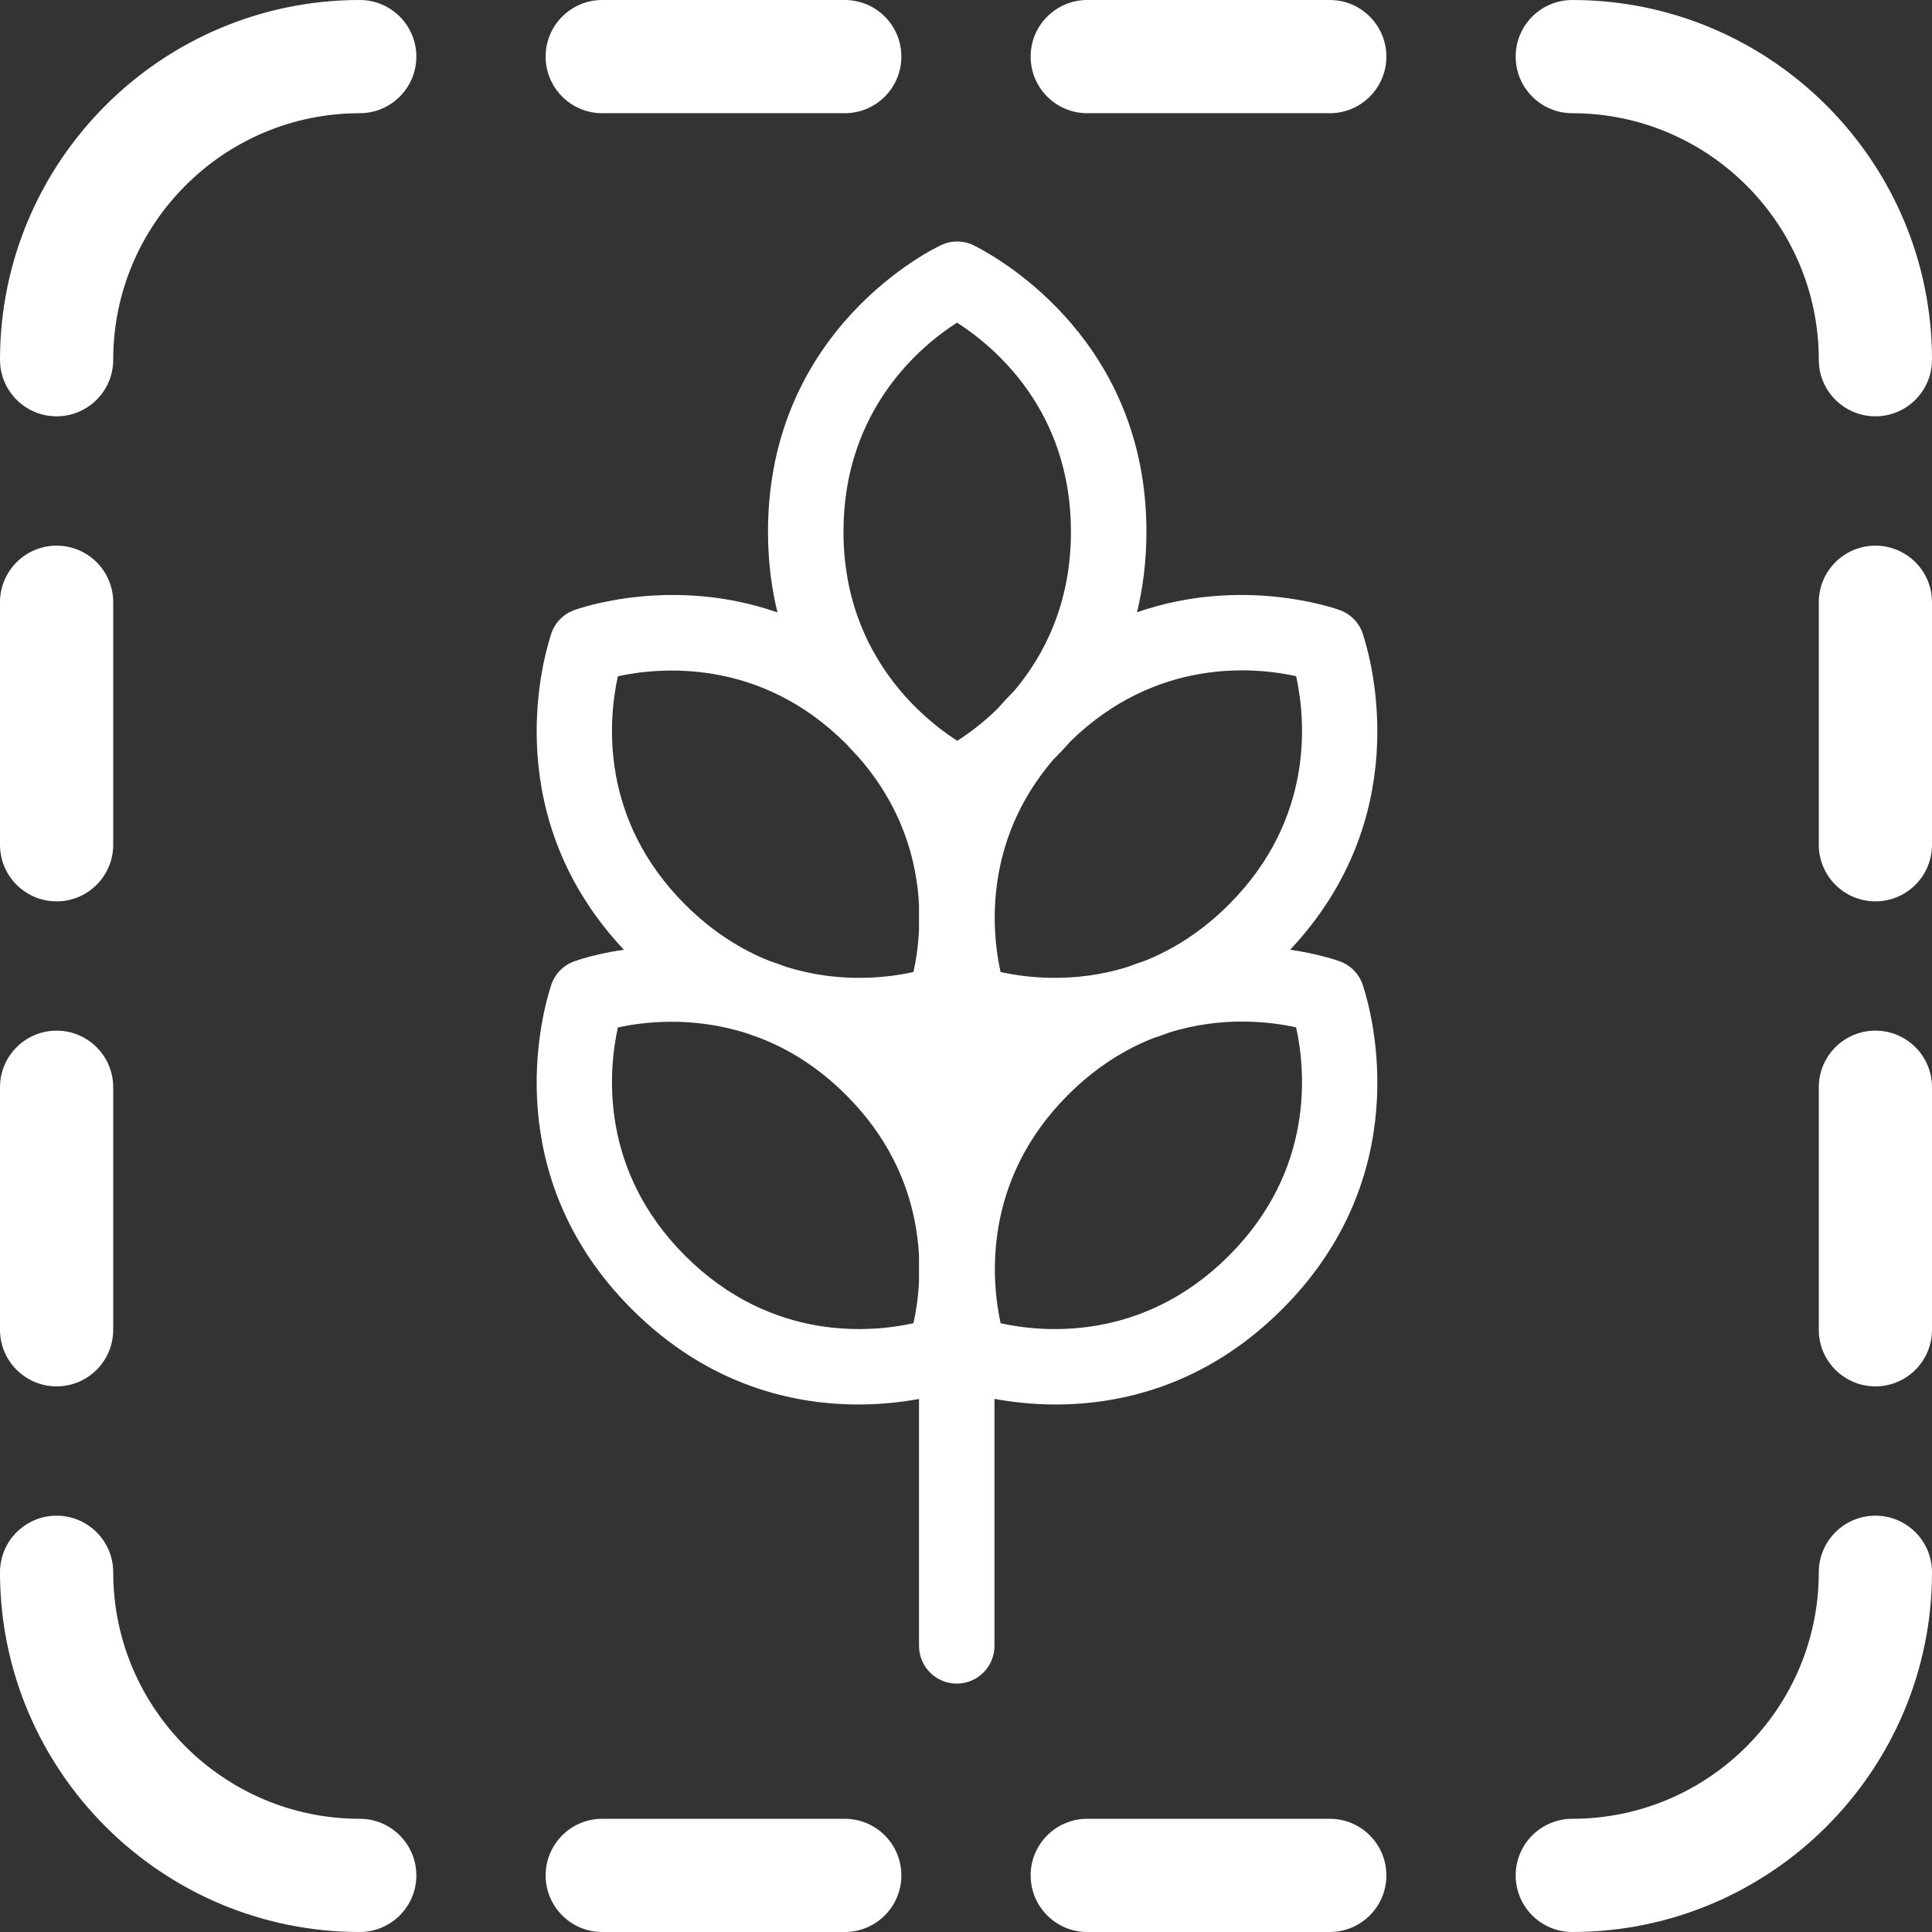 <svg width="72" height="72" viewBox="0 0 72 72" fill="none" xmlns="http://www.w3.org/2000/svg">
<rect x="0" y="0" width="72" height="72" fill="#333333" stroke="none"/>
<path d="M2.109 33.591C3.274 33.591 4.219 32.646 4.219 31.481V22.444C4.219 21.279 3.274 20.335 2.109 20.335C0.945 20.335 0 21.279 0 22.444V31.481C0 32.646 0.945 33.591 2.109 33.591Z" fill="white"/>
<path d="M2.109 51.666C3.274 51.666 4.219 50.721 4.219 49.557V40.519C4.219 39.354 3.274 38.409 2.109 38.409C0.945 38.409 0 39.354 0 40.519V49.557C0 50.721 0.945 51.666 2.109 51.666Z" fill="white"/>
<path d="M69.891 20.335C68.726 20.335 67.781 21.279 67.781 22.444V31.481C67.781 32.646 68.726 33.591 69.891 33.591C71.056 33.591 72 32.646 72 31.481V22.444C72 21.279 71.056 20.335 69.891 20.335Z" fill="white"/>
<path d="M69.891 38.409C68.726 38.409 67.781 39.354 67.781 40.519V49.557C67.781 50.721 68.726 51.666 69.891 51.666C71.056 51.666 72 50.721 72 49.557V40.519C72 39.354 71.056 38.409 69.891 38.409Z" fill="white"/>
<path d="M40.519 4.219H49.556C50.722 4.219 51.666 3.274 51.666 2.109C51.666 0.944 50.722 0 49.556 0H40.519C39.354 0 38.409 0.944 38.409 2.109C38.409 3.274 39.354 4.219 40.519 4.219Z" fill="white"/>
<path d="M22.444 4.219H31.481C32.646 4.219 33.591 3.274 33.591 2.109C33.591 0.944 32.646 0 31.481 0H22.444C21.279 0 20.334 0.944 20.334 2.109C20.334 3.274 21.279 4.219 22.444 4.219Z" fill="white"/>
<path d="M49.556 67.781H40.519C39.354 67.781 38.409 68.725 38.409 69.891C38.409 71.056 39.354 72 40.519 72H49.556C50.722 72 51.666 71.056 51.666 69.891C51.666 68.725 50.722 67.781 49.556 67.781Z" fill="white"/>
<path d="M31.481 67.781H22.444C21.279 67.781 20.334 68.725 20.334 69.891C20.334 71.056 21.279 72 22.444 72H31.481C32.646 72 33.591 71.056 33.591 69.891C33.591 68.725 32.646 67.781 31.481 67.781Z" fill="white"/>
<path d="M58.594 4.219C63.66 4.219 67.781 8.34 67.781 13.406C67.781 14.571 68.726 15.515 69.891 15.515C71.056 15.515 72 14.571 72 13.406C72 6.014 65.986 0 58.594 0C57.429 0 56.485 0.944 56.485 2.109C56.485 3.274 57.429 4.219 58.594 4.219Z" fill="white"/>
<path d="M2.109 15.515C3.274 15.515 4.219 14.571 4.219 13.406C4.219 8.34 8.34 4.219 13.407 4.219C14.571 4.219 15.516 3.274 15.516 2.109C15.516 0.944 14.571 0 13.407 0C6.014 0 0 6.014 0 13.406C0 14.571 0.945 15.515 2.109 15.515Z" fill="white"/>
<path d="M13.407 67.781C8.34 67.781 4.219 63.66 4.219 58.594C4.219 57.429 3.274 56.485 2.109 56.485C0.945 56.485 0 57.429 0 58.594C0 65.986 6.014 72 13.407 72C14.571 72 15.516 71.056 15.516 69.891C15.516 68.726 14.571 67.781 13.407 67.781Z" fill="white"/>
<path d="M69.891 56.485C68.726 56.485 67.781 57.429 67.781 58.594C67.781 63.66 63.66 67.781 58.594 67.781C57.429 67.781 56.485 68.726 56.485 69.891C56.485 71.056 57.429 72 58.594 72C65.986 72 72 65.986 72 58.594C72 57.429 71.056 56.485 69.891 56.485Z" fill="white"/>
<path d="M50.802 36.753C50.677 36.329 50.359 35.983 49.935 35.828C49.849 35.796 49.156 35.551 48.08 35.394C52.679 30.499 51.161 24.781 50.802 23.665C50.677 23.24 50.359 22.894 49.935 22.739C49.737 22.667 46.295 21.453 42.373 22.818C42.594 21.909 42.724 20.911 42.724 19.814C42.724 12.802 37.413 9.72 36.347 9.173C35.96 8.96 35.489 8.941 35.08 9.131C34.816 9.253 28.621 12.218 28.621 19.814C28.621 20.913 28.751 21.914 28.974 22.824C25.045 21.45 21.593 22.667 21.395 22.739C20.971 22.894 20.652 23.24 20.528 23.665C20.169 24.781 18.651 30.499 23.25 35.394C22.174 35.551 21.48 35.796 21.395 35.828C20.971 35.983 20.652 36.329 20.528 36.753C20.162 37.893 18.586 43.828 23.544 48.787C26.414 51.656 29.599 52.341 31.985 52.341C32.868 52.341 33.641 52.247 34.249 52.135V61.337C34.249 62.113 34.878 62.743 35.655 62.743C36.431 62.743 37.061 62.113 37.061 61.337V52.132C37.672 52.245 38.452 52.341 39.345 52.341C41.731 52.341 44.916 51.656 47.785 48.787C52.744 43.828 51.168 37.893 50.802 36.753ZM34.249 47.752C34.217 48.39 34.128 48.926 34.042 49.312C32.539 49.646 28.778 50.043 25.533 46.798C22.337 43.602 22.672 39.904 23.026 38.29C23.971 38.084 25.816 37.855 27.858 38.518C27.992 38.568 28.126 38.616 28.259 38.66C29.341 39.07 30.463 39.74 31.527 40.804C33.555 42.831 34.161 45.06 34.249 46.813V47.752ZM34.249 34.663C34.217 35.302 34.128 35.838 34.042 36.224C33.111 36.431 31.313 36.661 29.308 36.035C29.105 35.957 28.903 35.886 28.702 35.821C27.653 35.407 26.567 34.743 25.533 33.71C22.337 30.514 22.672 26.815 23.026 25.202C24.528 24.875 28.299 24.487 31.527 27.716C31.548 27.736 31.567 27.757 31.587 27.777C31.71 27.916 31.834 28.048 31.957 28.175C33.641 30.075 34.167 32.104 34.249 33.725V34.663ZM35.675 27.608C35.234 27.325 34.599 26.859 33.954 26.186C33.888 26.114 33.822 26.041 33.753 25.97C32.578 24.664 31.434 22.662 31.434 19.814C31.434 15.231 34.367 12.852 35.665 12.024C37.056 12.914 39.911 15.292 39.911 19.814C39.911 22.502 38.903 24.43 37.807 25.733C37.579 25.962 37.366 26.192 37.165 26.423C36.602 26.97 36.064 27.36 35.675 27.608ZM37.07 34.208C37.068 32.557 37.495 30.372 39.243 28.32C39.451 28.114 39.659 27.893 39.865 27.655C43.092 24.481 46.809 24.869 48.303 25.199C48.657 26.811 48.994 30.512 45.796 33.71C44.764 34.742 43.681 35.404 42.633 35.819C42.429 35.885 42.224 35.957 42.017 36.037C40.013 36.661 38.216 36.431 37.288 36.224C37.184 35.755 37.074 35.067 37.07 34.243C37.07 34.232 37.07 34.22 37.07 34.208ZM45.796 46.798C42.551 50.043 38.79 49.646 37.29 49.313C36.963 47.817 36.568 44.038 39.802 40.804C40.837 39.769 41.924 39.106 42.973 38.691C43.174 38.627 43.375 38.556 43.578 38.478C45.578 37.853 47.372 38.081 48.303 38.287C48.657 39.899 48.994 43.6 45.796 46.798Z" fill="white"/>
</svg>
